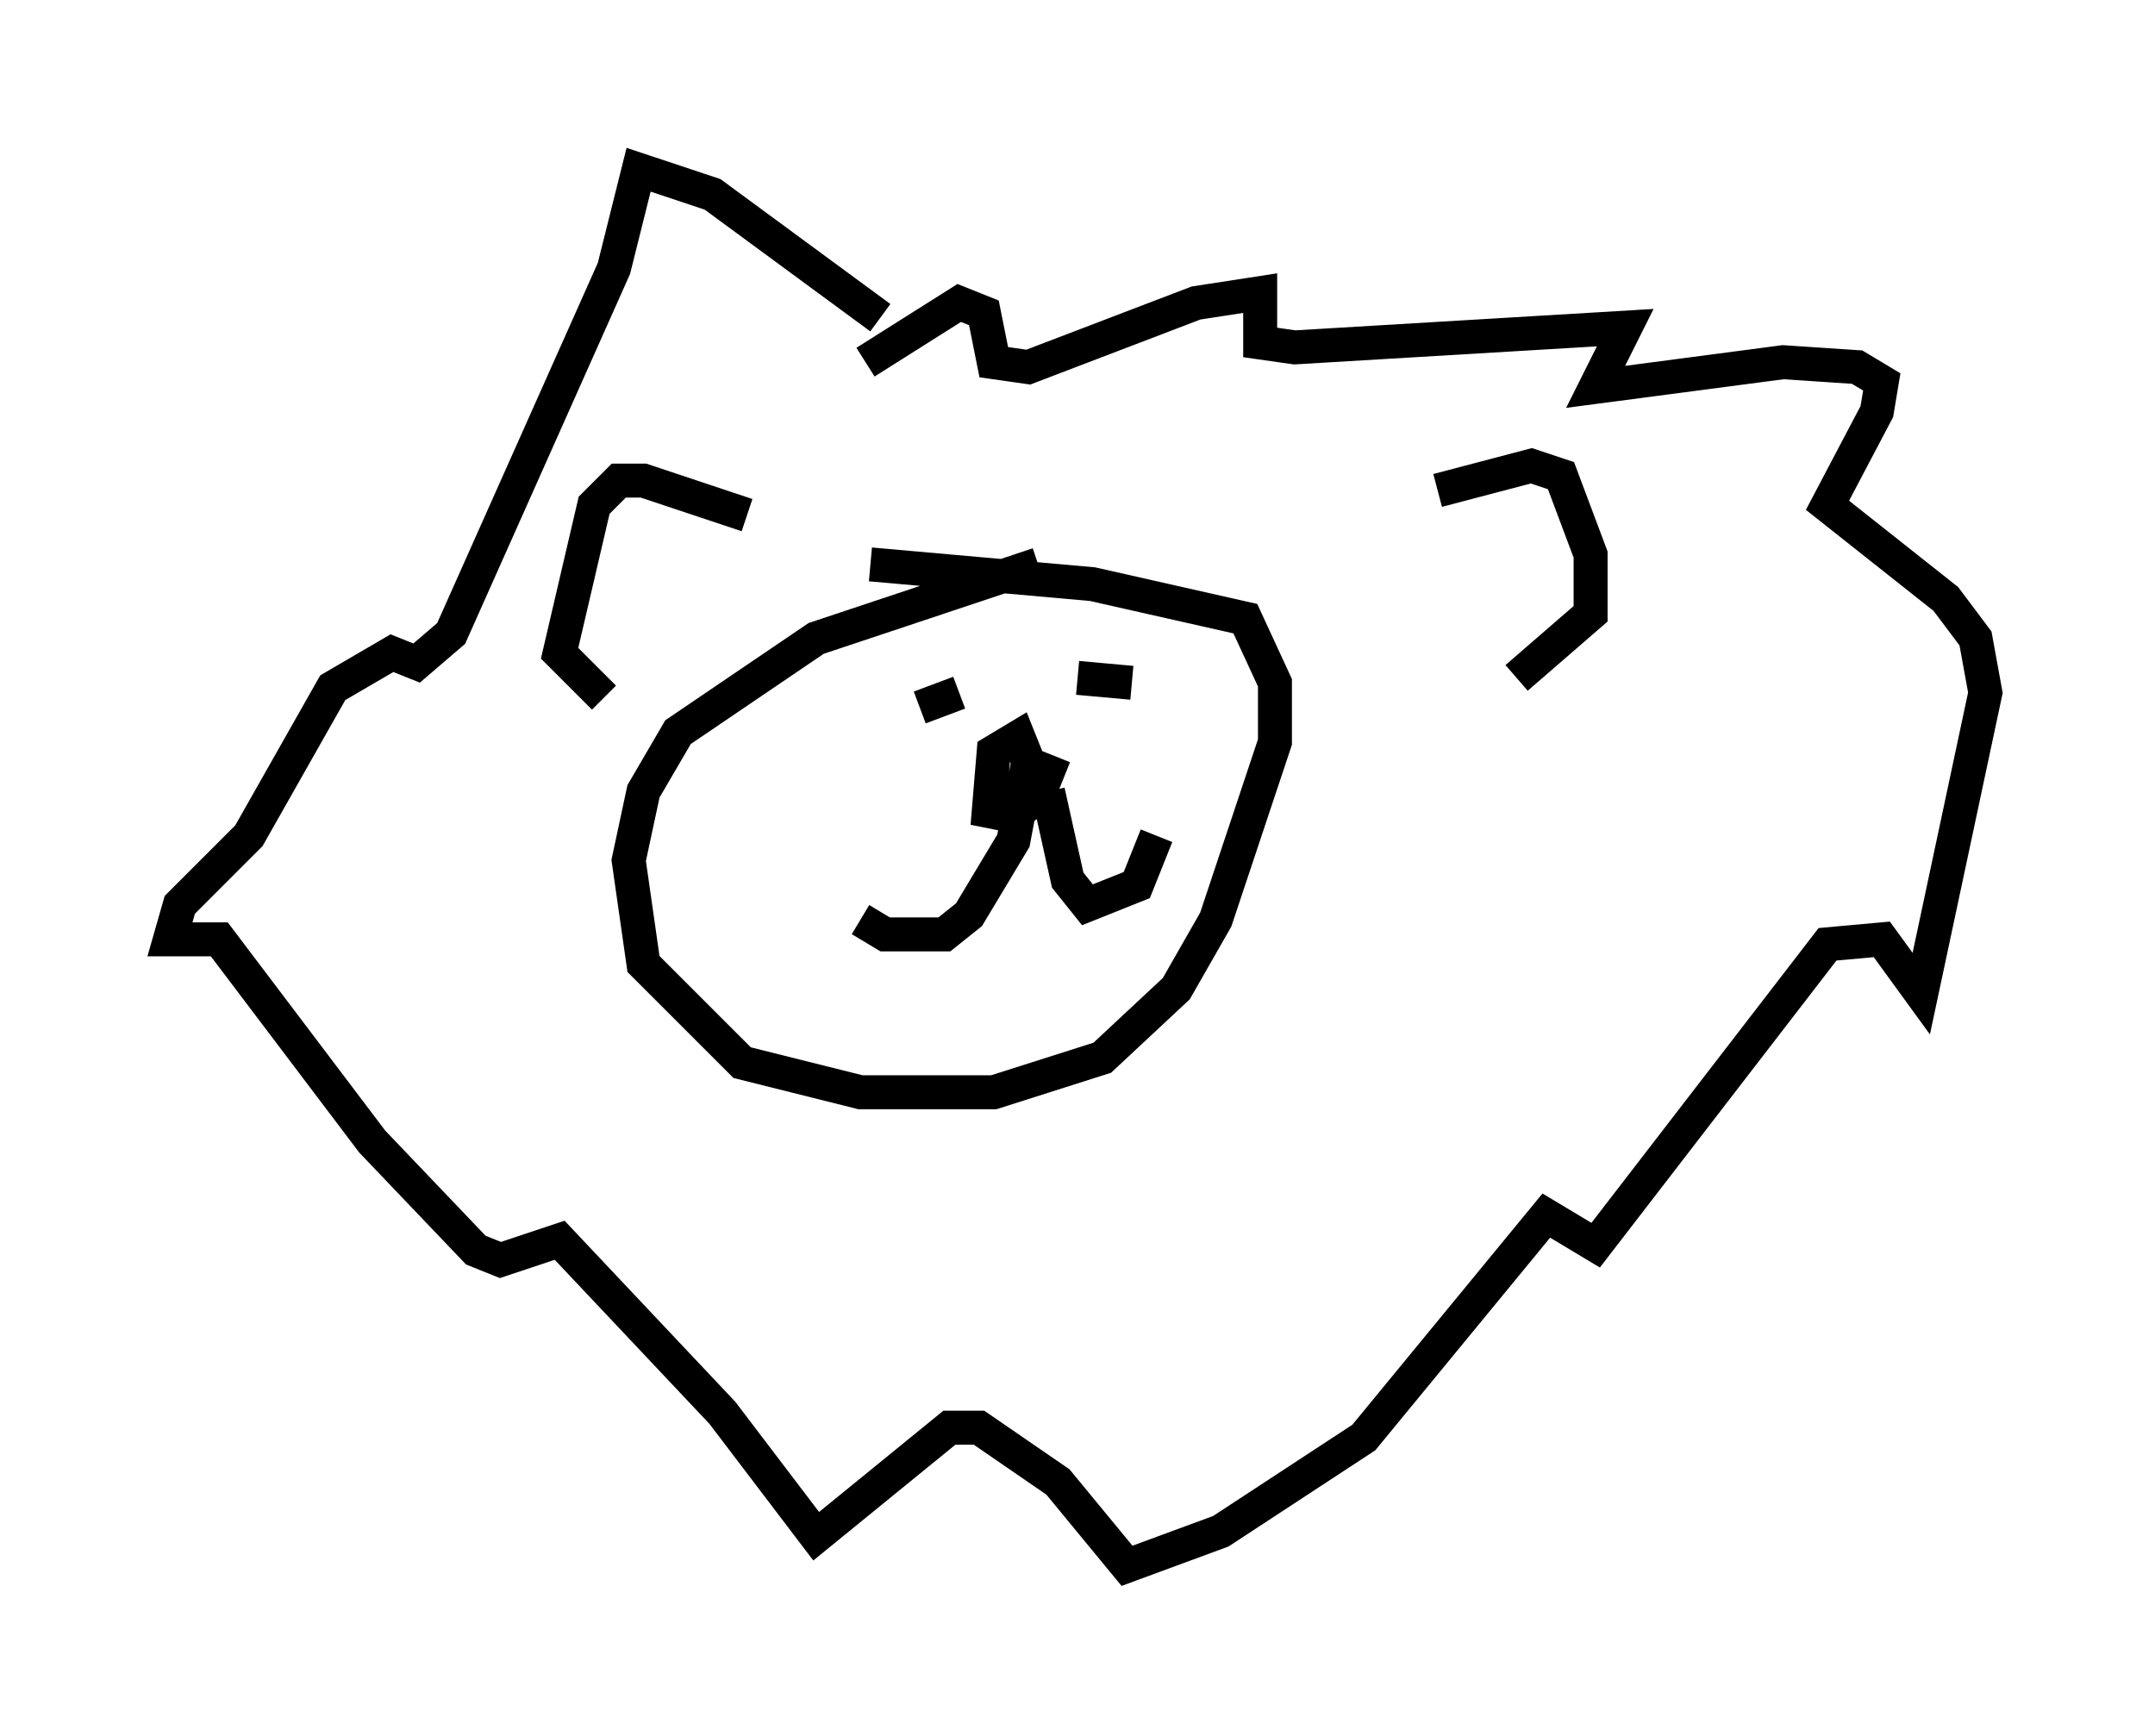 <?xml version="1.0" encoding="utf-8" ?>
<svg baseProfile="full" height="51.106" version="1.1" width="63.452" xmlns="http://www.w3.org/2000/svg" xmlns:ev="http://www.w3.org/2001/xml-events" xmlns:xlink="http://www.w3.org/1999/xlink"><defs /><rect fill="white" height="51.106" width="63.452" x="0" y="0" /><path d="M38.553, 16.765 m3.777, -2.324 l2.76, -0.726 0.872, 0.291 l0.872, 2.324 0.0, 1.743 l-2.179, 1.888 m-22.659, -4.793 l-3.05, -1.017 -0.726, 0.0 l-0.726, 0.726 -1.017, 4.358 l1.307, 1.307 m12.346, 1.888 l0.726, 0.291 -0.291, 0.726 l-0.726, 0.581 -0.726, -0.145 l0.145, -1.743 0.726, -0.436 l0.291, 0.726 -0.436, 2.324 l-1.307, 2.179 -0.726, 0.581 l-1.743, 0.0 -0.726, -0.436 m5.52, -3.777 l0.581, 2.615 0.581, 0.726 l1.453, -0.581 0.581, -1.453 m-1.307, -4.503 l0.0, 0.0 m-4.503, 0.291 l-1.162, 0.436 m4.648, -0.872 l1.598, 0.145 m-2.76, -3.486 l-6.536, 2.179 -4.067, 2.76 l-1.017, 1.743 -0.436, 2.034 l0.436, 3.05 2.905, 2.905 l3.486, 0.872 3.922, 0.0 l3.196, -1.017 2.179, -2.034 l1.162, -2.034 1.743, -5.229 l0.0, -1.743 -0.872, -1.888 l-4.503, -1.017 -6.536, -0.581 m-0.145, -5.955 l2.76, -1.743 0.726, 0.291 l0.291, 1.453 1.017, 0.145 l4.939, -1.888 1.888, -0.291 l0.0, 1.453 1.017, 0.145 l9.732, -0.581 -0.872, 1.743 l5.52, -0.726 2.179, 0.145 l0.726, 0.436 -0.145, 0.872 l-1.453, 2.76 3.486, 2.76 l0.872, 1.162 0.291, 1.598 l-1.888, 8.86 -1.162, -1.598 l-1.598, 0.145 -6.827, 8.86 l-1.453, -0.872 -5.374, 6.536 l-4.212, 2.76 -2.76, 1.017 l-2.034, -2.469 -2.324, -1.598 l-0.872, 0.0 -3.922, 3.196 l-2.76, -3.631 -4.793, -5.084 l-1.743, 0.581 -0.726, -0.291 l-3.05, -3.196 -4.503, -5.955 l-1.453, 0.0 0.291, -1.017 l2.034, -2.034 2.469, -4.358 l1.743, -1.017 0.726, 0.291 l1.017, -0.872 4.793, -10.749 l0.726, -2.905 2.179, 0.726 l4.939, 3.631 " fill="none" stroke="black" stroke-width="1" /></svg>